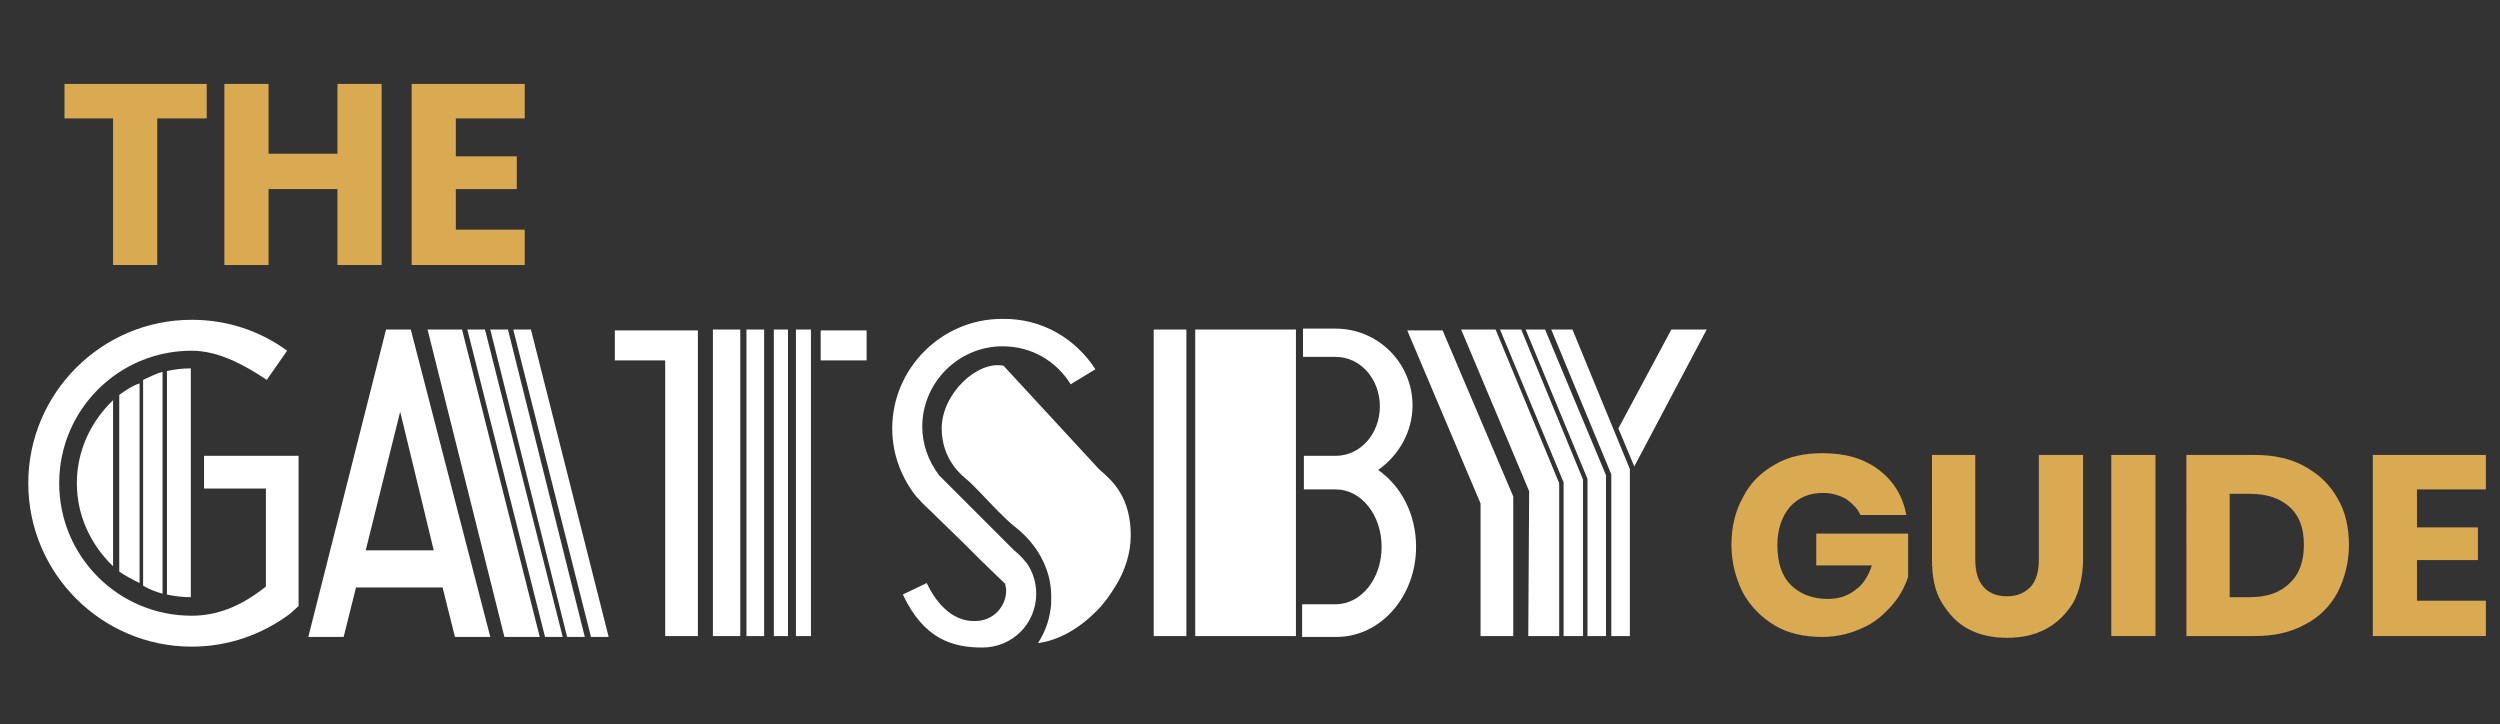 <?xml version="1.0" encoding="utf-8"?>
<!-- Generator: Adobe Illustrator 21.0.0, SVG Export Plug-In . SVG Version: 6.00 Build 0)  -->
<svg version="1.1" id="Layer_1" xmlns="http://www.w3.org/2000/svg" xmlns:xlink="http://www.w3.org/1999/xlink" x="0px" y="0px"
	 viewBox="0 0 283 82" style="enable-background:new 0 0 283 82;" xml:space="preserve">
<rect x="0" y="0" width="283" height="82" fill="#333333" stroke="none"/>
<style type="text/css">
	.st0{enable-background:new    ;}
	.st1{fill:#FFFFFF;}
	.st2{fill:#DAAA53;}
</style>
<g id="logo" transform="translate(-121 -36)">
	<g class="st0">
		<path class="st1" d="M154.8,87.6v0.6v3.1v13.3c-0.3,0.3-0.7,0.6-1,0.9h0c-3.1,2.3-6.9,3.7-11.1,3.7c-10.2,0-18.5-8.3-18.5-18.5
			s8.3-18.5,18.5-18.5c4.1,0,7.8,1.3,10.8,3.5l-2.3,3.3c-2.4-1.6-5.4-3.3-8.5-3.3c-8.3,0-15,6.7-15,15c0,8.3,6.7,15,15,15
			c3.3,0,6-1.4,8.4-3.3V91.3h-7v-3.7H154.8z M133.8,81.3v18.8c-2.5-2.4-4.1-5.7-4.1-9.4S131.3,83.7,133.8,81.3z M136.8,79.4V102
			c-0.8-0.4-1.6-0.8-2.3-1.3v-20C135.2,80.2,135.9,79.7,136.8,79.4z M139.4,78.1v25.1c-0.8-0.2-1.5-0.5-2.2-0.9V79
			C137.9,78.7,138.6,78.3,139.4,78.1z M142.6,77.7v25.9c-0.9,0-1.8-0.1-2.7-0.3V78C140.8,77.8,141.7,77.7,142.6,77.7z"/>
		<path class="st1" d="M176.5,108.1h-4l-1.4-5.6h-4.9h-4.9l-1.4,5.6h-4l8.8-34.8h1.4h1.4L176.5,108.1z M170.1,98.3l-3.8-15.7
			l-3.9,15.7h3.9H170.1z M173.3,73.3l8.8,34.8h-4l-8.7-34.8H173.3z M175.9,73.3l8.8,34.8h-2l-8.8-34.8H175.9z M178.5,73.3l8.7,34.8
			h-2l-8.7-34.8H178.5z M181.1,73.3l8.8,34.8h-2l-8.8-34.8H181.1z"/>
		<path class="st1" d="M200,73.3v3.4V108h-3.7V76.8h-5.7v-3.4h5.7H200z M201.7,108V73.3h3.1V108H201.7z M205.5,108V73.3h2V108H205.5
			z M208.6,108V73.3h1.6V108H208.6z M211.1,108V73.3h1.7V108H211.1z M213.9,76.8v-3.4h5.2v3.4H213.9z"/>
		<path class="st1" d="M245,77.8l-2.8,1.7c-1.6-2.6-4.4-4.3-7.7-4.3c-5,0-9.1,4.1-9.1,9.1c0,2,0.7,3.9,1.9,5.5l0,0l1.8,1.8l5.1,5.1
			l1.6,1.6c0.5,0.4,0.9,0.8,1.3,1.3l0.1,0.1l0,0c0.7,1,1.1,2.2,1.1,3.5c0,3.4-2.7,6.1-6.1,6.1c-3.3,0-6.6-0.9-9-6l2.7-1.3
			c0.9,1.9,2.7,4.4,5.5,4.3c2,0,3.5-1.6,3.5-3.5c0-0.3-0.1-0.4-0.1-0.7l-2.9-2.8l-1.8-1.8l-3.8-3.7c-0.4-0.4-0.9-0.8-1.2-1.2
			l-0.3-0.3v0c-1.7-2.1-2.8-4.8-2.8-7.8c0-6.8,5.6-12.4,12.4-12.4C239,72,242.8,74.4,245,77.8z M245.4,89.1c0.8,0.7,1.7,1.5,2.3,2.5
			c0.9,1.4,1.3,3.1,1.3,5c0,2.1-0.7,4.1-1.7,5.7c-0.6,1-1.3,2-2.2,2.9c-2,2-4.3,3.3-6.6,3.6c0.7-1.1,1.2-2.3,1.4-3.7
			c0.1-0.5,0.1-1,0.1-1.6c0-3.3-1.8-6-3.9-7.7c-1.5-1.1-4-4-5.4-5.3c-0.6-0.5-1.2-1-1.7-1.7c-0.9-1.2-1.4-2.7-1.4-4.3
			c0-3.9,4-7.7,7-7.1L245.4,89.1z"/>
		<path class="st1" d="M251.6,108V73.3h3.7V108H251.6z M256.3,108V73.3h11.4V108H256.3z M268.6,91.3v-3.7h3.6c2.8,0,5-2.5,5-5.6
			s-2.2-5.6-5-5.6h-3.7v-3.2h3.7c4.8,0,8.7,3.9,8.7,8.7c0,3-1.6,5.7-3.9,7.3c2.6,1.8,4.3,5,4.3,8.7c0,5.6-4,10.2-9,10.2h-3.9v-3.7
			h3.8c2.9,0,5.2-2.9,5.2-6.5s-2.3-6.5-5.2-6.5H268.6z"/>
		<path class="st1" d="M292.3,92.2v9.5v6.3h-3.7V93l-8.3-19.6h4l4.3,10.1L292.3,92.2z M297.5,90.7V108h-3.5l0.1-16.4l-7.7-18.3h3.9
			L297.5,90.7z M300.2,90.3V108H298V90.6l-7.2-17.3h2.4L300.2,90.3z M302.8,89.8V108h-2.1V90.2l-7-16.9h2.2L302.8,89.8z M305.6,108
			h-2.2V89.7l-6.8-16.4h2.4l6.5,15.8V108z M306,88.8l8.2-15.5h-4l-6,11.2L306,88.8z"/>
	</g>
	<g class="st0">
		<path class="st2" d="M144.4,45.5v3.9h-5.6V66h-5V49.4h-5.5v-3.9H144.4z"/>
		<path class="st2" d="M164.2,45.5V66h-5v-8.6h-7.8V66h-5V45.5h5v7.9h7.8v-7.9H164.2z"/>
		<path class="st2" d="M172.6,49.4v4.3h6.9v3.7h-6.9V62h7.8v4h-12.8V45.5h12.8v3.9H172.6z"/>
	</g>
	<g class="st0">
		<path class="st2" d="M333.7,89.2c1.7,1.3,2.7,3,3.1,5.1h-5.2c-0.3-0.7-0.9-1.3-1.6-1.8c-0.7-0.4-1.6-0.7-2.6-0.7
			c-1.6,0-2.8,0.5-3.8,1.6c-0.9,1.1-1.4,2.5-1.4,4.3c0,2,0.5,3.5,1.5,4.5c1,1,2.4,1.6,4.2,1.6c1.2,0,2.2-0.3,3.1-1
			c0.9-0.6,1.5-1.6,1.9-2.8h-6.3v-3.6H337v4.9c-0.4,1.2-1,2.3-1.9,3.3c-0.9,1-1.9,1.9-3.3,2.5c-1.3,0.6-2.8,1-4.5,1
			c-2.1,0-3.9-0.4-5.4-1.3s-2.7-2.1-3.6-3.7c-0.8-1.6-1.3-3.4-1.3-5.4c0-2,0.4-3.8,1.3-5.4c0.8-1.6,2-2.8,3.6-3.7
			c1.5-0.9,3.3-1.3,5.4-1.3C329.9,87.3,332,87.9,333.7,89.2z"/>
		<path class="st2" d="M344.6,87.5v11.8c0,1.4,0.3,2.4,0.9,3.1c0.6,0.7,1.5,1.1,2.7,1.1s2-0.4,2.7-1.1c0.6-0.7,0.9-1.7,0.9-3.1V87.5
			h5v11.8c0,1.9-0.4,3.6-1.1,4.9c-0.8,1.3-1.8,2.3-3.1,3s-2.8,1-4.4,1c-1.6,0-3.1-0.3-4.4-1s-2.2-1.7-3-3s-1.1-3-1.1-4.9V87.5H344.6
			z"/>
		<path class="st2" d="M365,87.5V108h-5V87.5H365z"/>
		<path class="st2" d="M385.6,103.1c-0.9,1.6-2.1,2.8-3.7,3.6c-1.6,0.9-3.5,1.3-5.7,1.3h-7.7V87.5h7.7c2.2,0,4.1,0.4,5.7,1.3
			c1.6,0.9,2.8,2,3.7,3.6c0.9,1.5,1.3,3.3,1.3,5.3S386.4,101.5,385.6,103.1z M380.2,102c1.1-1,1.6-2.5,1.6-4.3
			c0-1.9-0.5-3.3-1.6-4.3c-1.1-1-2.6-1.5-4.5-1.5h-2.3v11.7h2.3C377.6,103.6,379.1,103.1,380.2,102z"/>
		<path class="st2" d="M394.6,91.4v4.3h6.9v3.7h-6.9v4.6h7.8v4h-12.8V87.5h12.8v3.9H394.6z"/>
	</g>
</g>
</svg>
